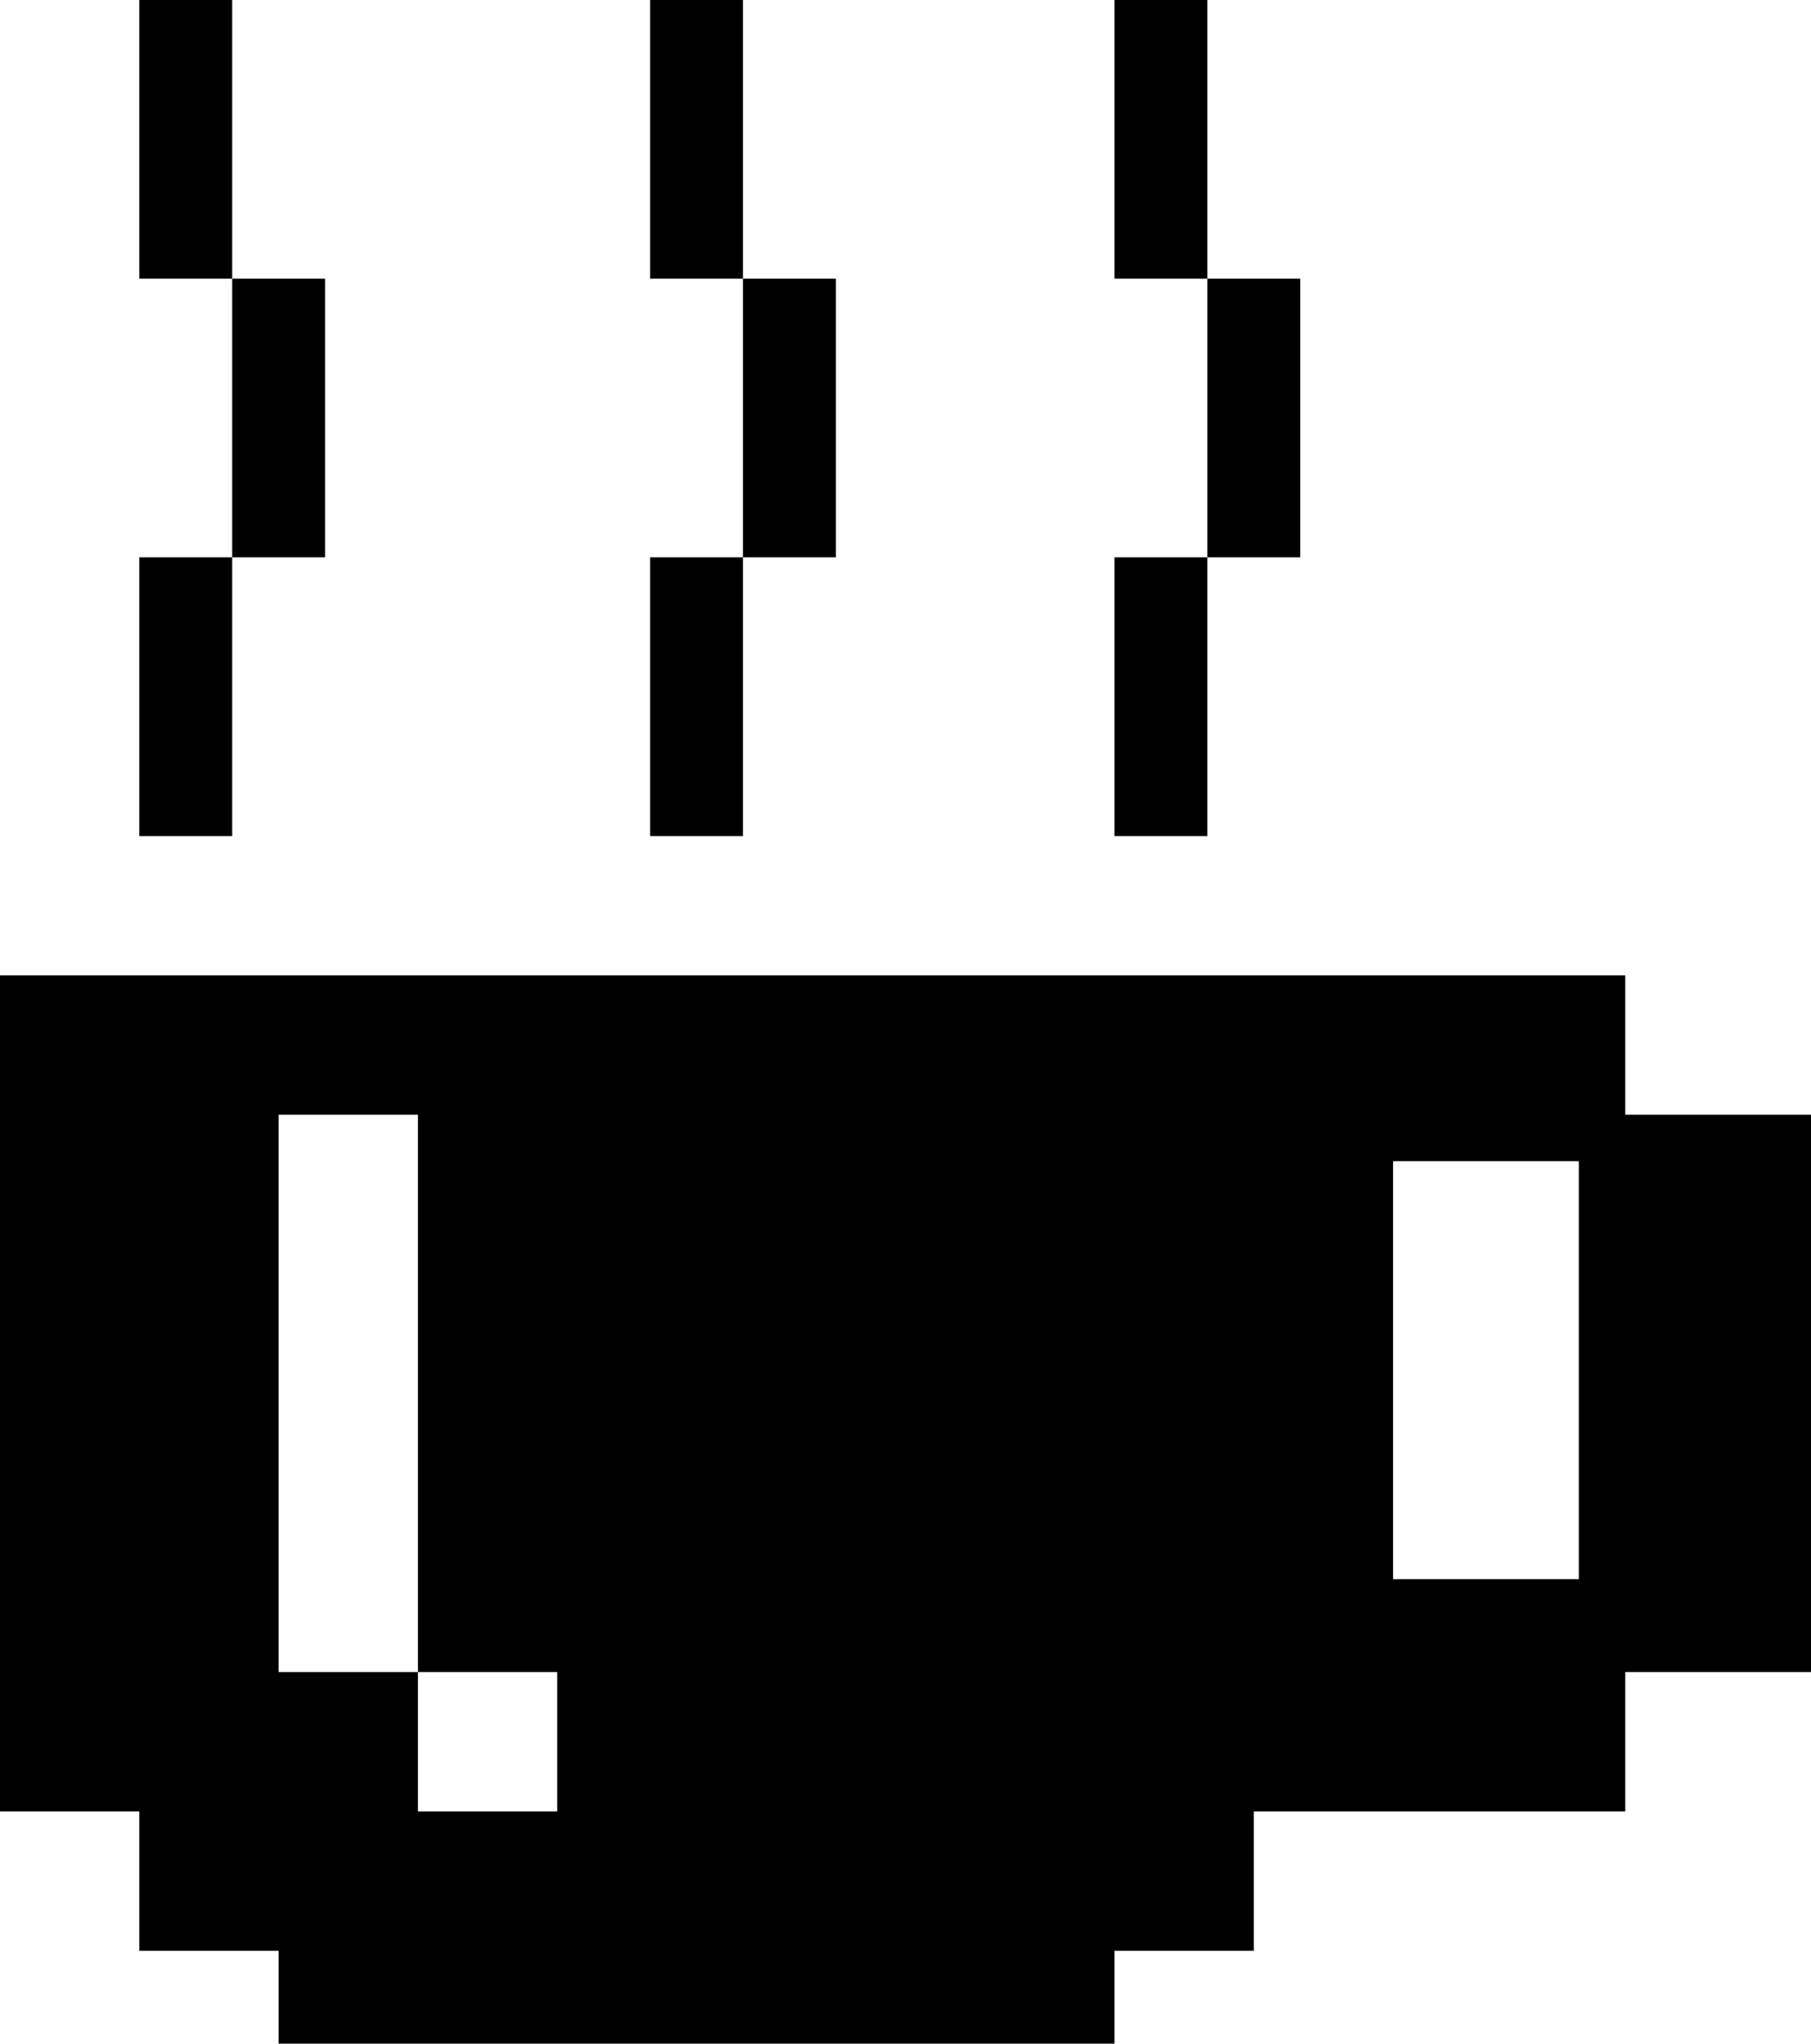 <svg viewBox="0 0 39 44" xmlns="http://www.w3.org/2000/svg">
  <path d="M3 39H0V21h35v3h4v12h-4v3h-8v3h-3v2H6v-8h3v3h3v-3H9V24H6v18H3v-3zm27-5h4v-9h-4v9zM3 12h2v6H3v-6zm2-6h2v6H5V6zM3 0h2v6H3V0zm11 12h2v6h-2v-6zm2-6h2v6h-2V6zm-2-6h2v6h-2V0zm10 12h2v6h-2v-6zm2-6h2v6h-2V6zm-2-6h2v6h-2V0z" fill-rule="evenodd"/>
</svg>
